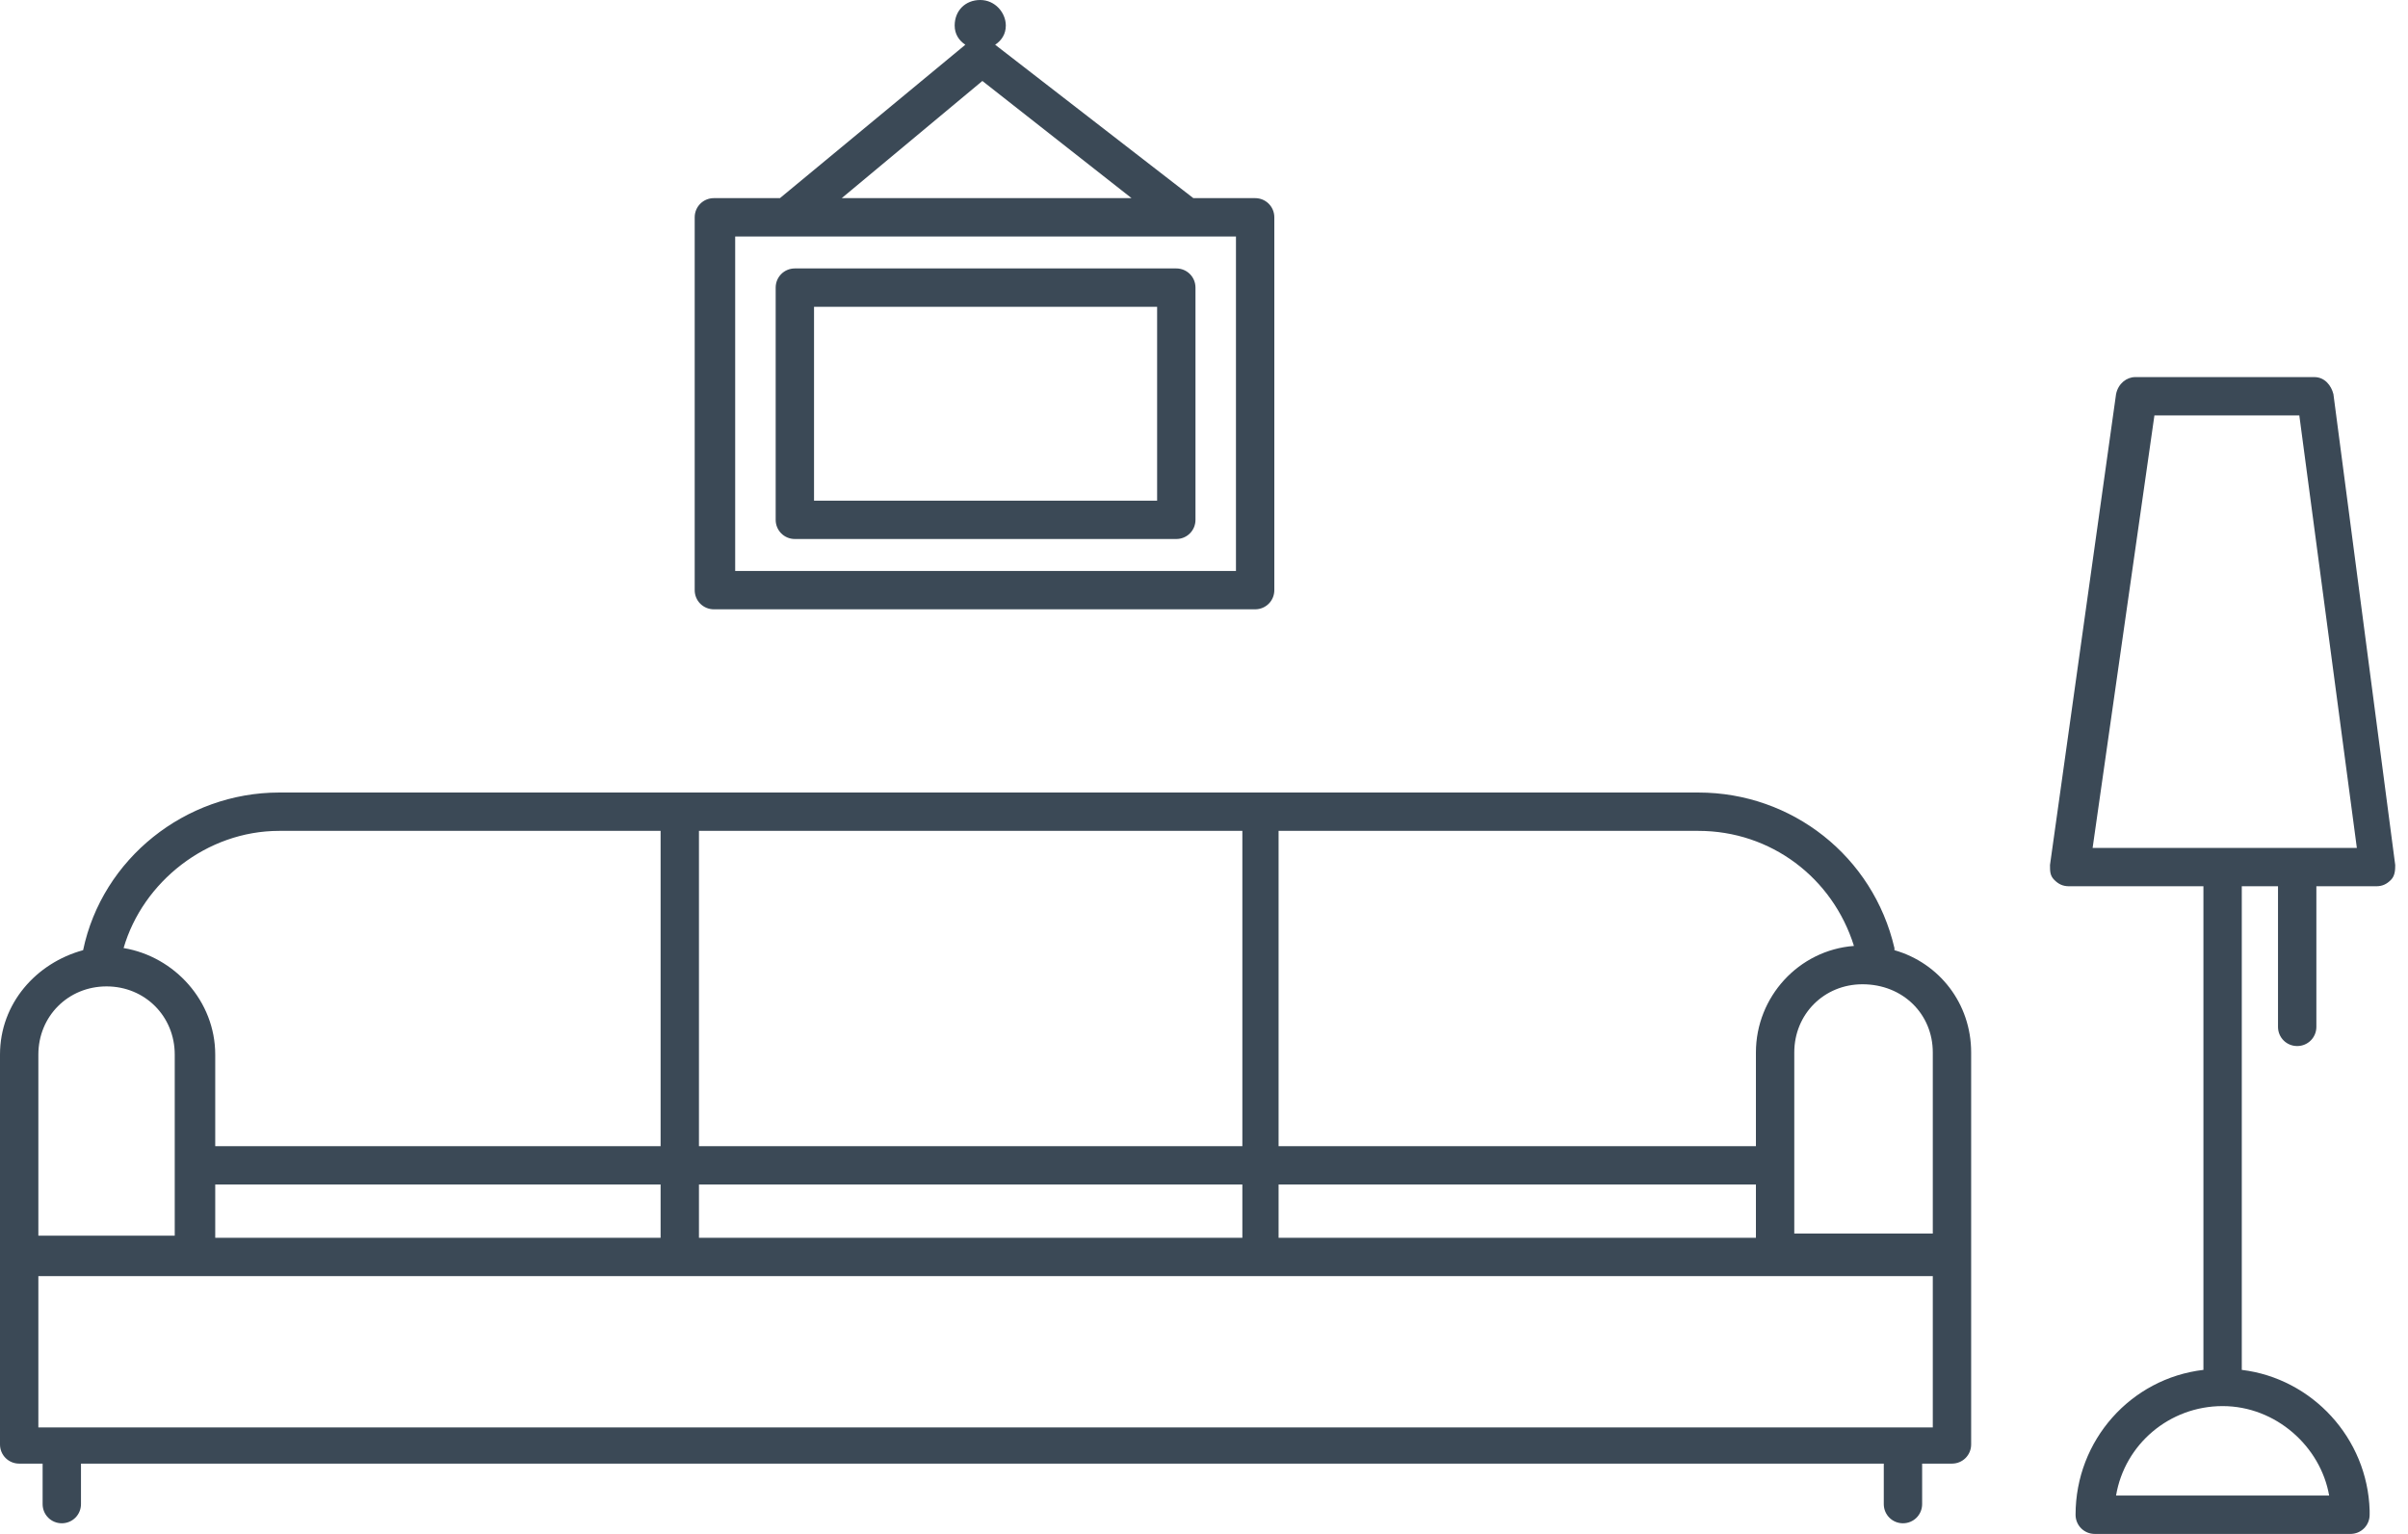 <svg width="113" height="72" viewBox="0 0 113 72" fill="none" xmlns="http://www.w3.org/2000/svg">
<g clip-path="url(#clip0)">
<path d="M109.5 18.5C109.4 18.1 109.1 17.7 108.6 17.7H100.2C99.8 17.7 99.4 18 99.3 18.5L96.2 40.6C96.2 40.9 96.2 41.1 96.4 41.3C96.6 41.5 96.8 41.6 97.1 41.6H103.4V64.3C100 64.7 97.4 67.6 97.4 71.1C97.4 71.6 97.8 72 98.3 72H110.3C110.8 72 111.2 71.6 111.2 71.1C111.2 71 111.2 71 111.2 70.9C111.1 67.5 108.5 64.7 105.2 64.3V41.6H106.9V48.2C106.9 48.7 107.3 49.1 107.8 49.1C108.3 49.1 108.7 48.7 108.7 48.2V41.6H111.5C111.8 41.6 112 41.5 112.2 41.3C112.4 41.1 112.4 40.8 112.4 40.6L109.5 18.5ZM109.3 70.2H99.3C99.7 67.8 101.8 66 104.3 66C106.8 66 108.9 67.9 109.3 70.2ZM98.2 39.8L101.1 19.5H107.9L110.6 39.8H98.2Z" fill="#3B4956"/>
<path d="M92.5 58.8V49.4C92.5 47.1 91 45.2 88.9 44.6C88.9 44.6 88.9 44.6 88.9 44.5C87.9 40.2 84.1 37.2 79.7 37.2H13.1C8.7 37.2 4.8 40.3 3.9 44.6C1.7 45.2 0 47.1 0 49.5V58.8V58.9V67.8C0 68.3 0.4 68.7 0.9 68.7H2V70.6C2 71.1 2.4 71.5 2.9 71.5C3.4 71.5 3.8 71.1 3.8 70.6V68.7H88.4V70.6C88.4 71.1 88.8 71.5 89.3 71.5C89.8 71.5 90.2 71.1 90.2 70.6V68.7H91.6C92.1 68.7 92.5 68.3 92.5 67.8V59C92.5 58.9 92.5 58.9 92.5 58.8ZM60 58.1V55.6H82.4V58.1H60ZM10.1 55.6H31V58.1H10.1V55.6ZM32.8 55.6H58.3V58.1H32.8V55.6ZM32.8 53.8V39H58.3V53.8H32.8ZM90.7 49.4V57.9H84.2V49.4C84.2 47.6 85.6 46.2 87.4 46.2C89.3 46.2 90.7 47.6 90.7 49.4ZM87 44.4C84.4 44.6 82.4 46.8 82.4 49.4V53.8H60V39H79.7C83.1 39 86 41.2 87 44.4ZM13.1 39H31V53.8H10.1V49.5C10.1 47 8.2 44.9 5.8 44.5C6.7 41.4 9.7 39 13.1 39ZM1.8 49.5C1.8 47.7 3.2 46.3 5 46.3C6.8 46.3 8.2 47.7 8.2 49.5V58H1.8V49.5ZM90.7 67H1.8V59.9H90.7V67Z" fill="#3B4956"/>
<path d="M58.9 9.3H56L46.7 2.1C47 1.9 47.2 1.6 47.2 1.2C47.2 0.6 46.7 0 46 0C45.3 0 44.8 0.5 44.8 1.2C44.8 1.6 45 1.9 45.3 2.1L36.6 9.3H33.5C33 9.3 32.6 9.7 32.6 10.2V27.7C32.6 28.2 33 28.6 33.5 28.6H58.9C59.4 28.6 59.8 28.2 59.8 27.7V10.2C59.8 9.7 59.4 9.3 58.9 9.3ZM46.1 3.8L53.1 9.3H39.5L46.1 3.8ZM58 26.8H34.5V11.1H58V26.8Z" fill="#3B4956"/>
<path d="M37.3 25.3H55.2C55.7 25.3 56.1 24.9 56.1 24.4V13.5C56.1 13 55.7 12.6 55.2 12.6H37.3C36.8 12.6 36.4 13 36.4 13.5V24.4C36.4 24.9 36.8 25.3 37.3 25.3ZM38.2 14.4H54.3V23.5H38.2V14.4Z" fill="#3B4956"/>
</g>
<defs>
<clipPath id="clip0">
<rect width="112.5" height="72" fill="white"/>
</clipPath>
</defs>
</svg>
